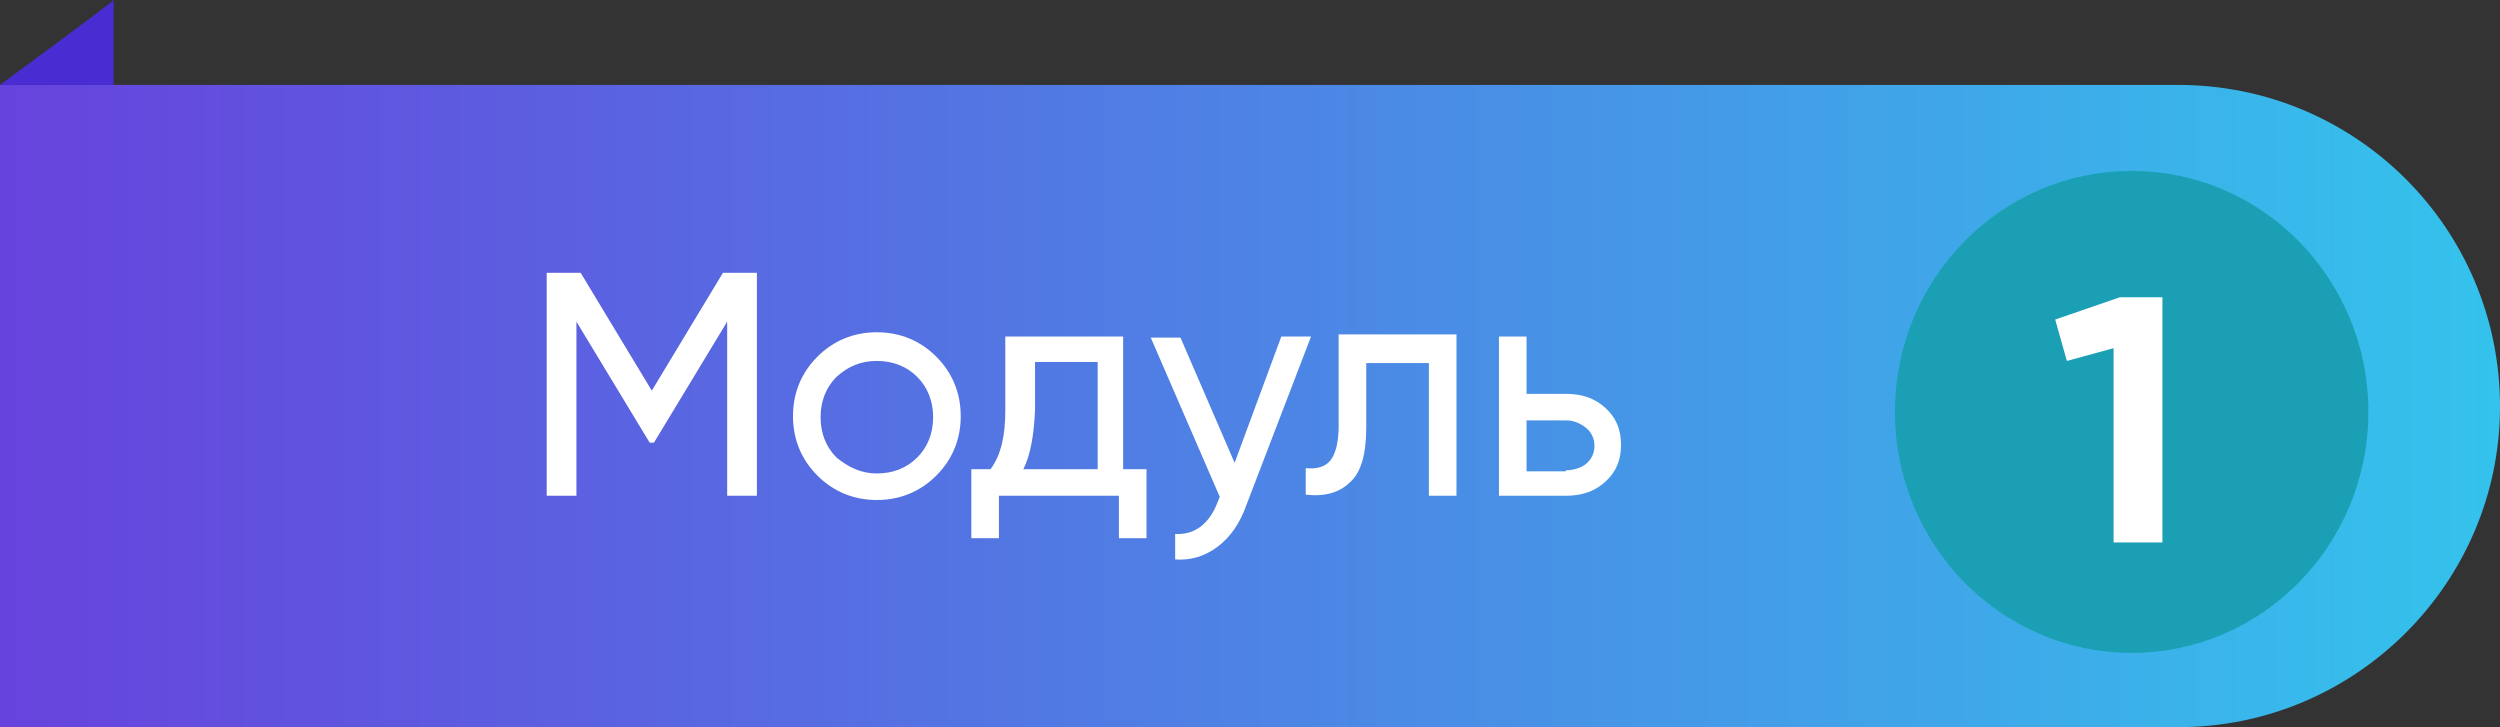 <?xml version="1.0" encoding="utf-8"?>
<!-- Generator: Adobe Illustrator 24.0.2, SVG Export Plug-In . SVG Version: 6.00 Build 0)  -->
<svg version="1.1" id="b75ffde3-65ff-4761-a8e9-ebaeba35e9db"
	 xmlns="http://www.w3.org/2000/svg" xmlns:xlink="http://www.w3.org/1999/xlink" x="0px" y="0px" viewBox="0 0 235.5 68.5"
	 style="enable-background:new 0 0 235.5 68.5;" xml:space="preserve">
<rect x="0" y="0" width="235.5" height="68.5" fill="#333333" stroke="none"/>
<style type="text/css">
	.st0{fill:url(#SVGID_1_);}
	.st1{fill:#492DD3;}
	.st2{fill:#34C3EC;}
	.st3{opacity:0.5;}
	.st4{fill:#007C7C;}
	.st5{enable-background:new    ;}
	.st6{fill:#FFFFFF;}
</style>
<linearGradient id="SVGID_1_" gradientUnits="userSpaceOnUse" x1="0" y1="31.75" x2="235.5" y2="31.75" gradientTransform="matrix(1 0 0 -1 0 70)">
	<stop  offset="0" style="stop-color:#6743DD"/>
	<stop  offset="1" style="stop-color:#34C3EC"/>
</linearGradient>
<path class="st0" d="M205.2,68.5H0V8h205.2c16.7,0,30.3,13.5,30.3,30.3l0,0C235.5,54.9,221.9,68.5,205.2,68.5z"/>
<path class="st1" d="M10.7,0C10.5,0.3,0,8,0,8h10.7V0z"/>
<g>
	<g>
		<ellipse class="st2" cx="200.8" cy="38.8" rx="22.3" ry="22.7"/>
	</g>
	<g class="st3">
		<ellipse class="st4" cx="200.8" cy="38.8" rx="22.3" ry="22.7"/>
	</g>
</g>
<g>
	<g class="st5">
		<path class="st6" d="M71.3,25.7v21h-2.8V30.3l-6.9,11.4h-0.4l-6.9-11.4v16.4h-2.8v-21h3.2l6.7,11.1l6.7-11.1H71.3z"/>
		<path class="st6" d="M88.2,44.8c-1.5,1.5-3.4,2.3-5.6,2.3s-4.1-0.8-5.6-2.3c-1.5-1.5-2.3-3.4-2.3-5.6s0.8-4.1,2.3-5.6
			c1.5-1.5,3.4-2.3,5.6-2.3s4.1,0.8,5.6,2.3c1.5,1.5,2.3,3.4,2.3,5.6S89.7,43.3,88.2,44.8z M82.6,44.6c1.5,0,2.8-0.5,3.8-1.5
			c1-1,1.5-2.3,1.5-3.8c0-1.5-0.5-2.8-1.5-3.8c-1-1-2.3-1.5-3.8-1.5c-1.5,0-2.7,0.5-3.8,1.5c-1,1-1.5,2.3-1.5,3.8
			c0,1.5,0.5,2.8,1.5,3.8C79.9,44,81.1,44.6,82.6,44.6z"/>
		<path class="st6" d="M105.9,44.2h2.1v6.5h-2.6v-4H94.1v4h-2.6v-6.5h1.8c1-1.3,1.4-3.2,1.4-5.5v-7h11.1V44.2z M96.4,44.2h7V34.1
			h-5.9v4.5C97.4,40.9,97.1,42.8,96.4,44.2z"/>
		<path class="st6" d="M120.7,31.7h2.8l-6.1,15.9c-0.6,1.7-1.5,3-2.7,3.9c-1.2,0.9-2.5,1.3-4,1.2v-2.4c1.8,0.1,3.2-0.9,4-3l0.2-0.5
			l-6.5-15h2.8l5.1,11.8L120.7,31.7z"/>
		<path class="st6" d="M137.2,31.7v15h-2.6V34.2h-5.9v6.1c0,2.5-0.5,4.2-1.5,5.1c-1,1-2.4,1.4-4.2,1.2v-2.5c1,0.1,1.8-0.1,2.3-0.7
			s0.8-1.7,0.8-3.3v-8.6H137.2z"/>
		<path class="st6" d="M147.5,37.1c1.5,0,2.7,0.4,3.7,1.3c1,0.9,1.5,2,1.5,3.5s-0.5,2.6-1.5,3.5c-1,0.9-2.2,1.3-3.7,1.3h-6.3v-15
			h2.6v5.4H147.5z M147.5,44.3c0.7,0,1.4-0.2,1.9-0.6c0.5-0.4,0.8-1,0.8-1.7s-0.3-1.3-0.8-1.7c-0.5-0.4-1.1-0.7-1.9-0.7h-3.7v4.8
			H147.5z"/>
	</g>
</g>
<g class="st5">
	<path class="st6" d="M199.7,28h4v23.1h-4.6V32.8l-4.4,1.2l-1.1-3.9L199.7,28z"/>
</g>
</svg>
